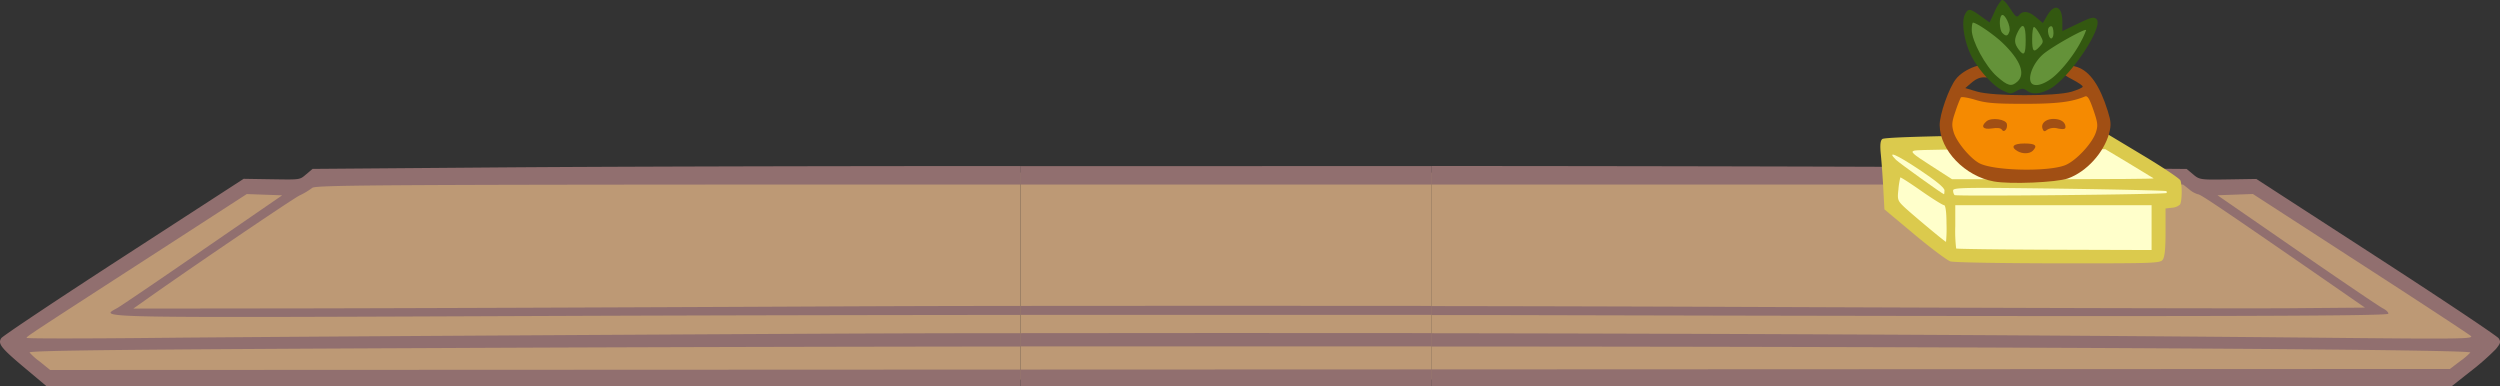 <svg xmlns="http://www.w3.org/2000/svg" viewBox="0 0 834.41 128.89"><rect x="0" y="0" width="834.41" height="128.89" fill="#333333" stroke="none"/><defs><style>.cls-1{fill:#bd9975;}.cls-2{fill:#916f6f;}.cls-3{fill:#dbca4d;}.cls-4{fill:#ffffcb;}.cls-5{fill:#a14f14;}.cls-6{fill:#f58a01;}.cls-7{fill:#335810;}.cls-8{fill:#649239;}</style></defs><g id="Layer_2" data-name="Layer 2"><g id="_2nd_Shelf" data-name="2nd Shelf"><rect class="cls-1" x="340.65" y="57.62" width="137.23" height="69.06"/><path class="cls-1" d="M829.49,113.48,815.1,126.67,714.7,126v.64H477.88V57.62H714.7v.1l11.81-.1,3.94,3.08,19.19.52Z"/><path class="cls-1" d="M120.46,57.62H340.65v69.06H120.46V126l-103,.64L3,113.49,82.89,61.23l19.19-.52L106,57.63l14.44.12Z"/><path id="Left_Shelf_Outline" data-name="Left Shelf Outline" class="cls-2" d="M100,65.23a24.39,24.39,0,0,0,4.21-2.52c1.12-1,24-1.12,236.48-1.13V55.42c-75,0-142.39.21-174.09.46l-62.28.49-2,1.7c-2.42,2-1.63,1.91-12.36,1.75l-8.64-.14-40,25.92C19.3,99.86.92,112.12.43,112.86c-1.25,1.87-.12,3.28,8.2,10.25l6.89,5.78H340.65v-5.54l-323.91.14-3.53-2.86a21.28,21.28,0,0,1-3.37-3c.64-.65,30.87-1,138-1.47,58.89-.28,125.38-.44,192.81-.51V111.2c-31.91,0-62.33.15-90.39.3-42.32.23-85.72.48-121.54.71s-64.08.44-76.1.56c-24.06.25-43.74.26-43.74,0,0-.47.51-.81,44.12-29l29.36-19,5.91.21,5.91.21L67.83,83.32c-14.49,10-27.36,18.73-28.6,19.44-6,3.44-12.55,3.32,148.39,2.68,43.23-.17,99-.29,153-.33v-3c-26.34,0-50.07.1-69,.19-65.54.32-143.45.6-173.12.63l-54,.06,2.85-2C59.88,92,97.66,66.33,100,65.23Z"/><path id="Right_Shelf_Outline" data-name="Right Shelf Outline" class="cls-2" d="M833,116.54a81,81,0,0,1-8.28,7.29l-6.41,5.06H477.88V123.3l339.81-.15,3.5-2.67a20.51,20.51,0,0,0,3.33-2.83c-1.14-1.14-163.41-1.93-346.64-2v-4.43c104.83.14,214.56.68,304,1.57,38.42.38,43.78.3,42.84-.61-.6-.58-17.21-11.48-36.93-24.22L751.94,64.75l-11.82.42,26.57,18.36c14.61,10.09,27.5,18.82,28.63,19.39s1.95,1.38,1.81,1.8c-.28.86-75.55,1-297.13.44l-22.12,0v-3c35,.05,69.5.13,99.88.26,88.5.37,172.32.57,186.25.46l25.33-.21-18.78-13c-30.95-21.36-36.15-24.84-37-24.84a7.93,7.93,0,0,1-2.87-1.62l-2.06-1.62H477.88V55.4c81.5.05,156.27.21,189.78.49l62.17.5L732,58.21c2.09,1.77,2.45,1.82,11.62,1.67l9.46-.15,40,25.9c22,14.24,40.38,26.52,40.89,27.29C834.73,114.12,834.6,114.61,833,116.54Z"/><g id="Shelf_Middle" data-name="Shelf Middle"><polygon class="cls-2" points="477.88 123.3 477.88 128.89 340.65 128.89 340.65 123.35 419.08 123.32 477.88 123.3"/><path class="cls-2" d="M477.88,111.18v4.43c-45.17,0-91.37,0-137.23,0V111.2C384.59,111.14,430.84,111.13,477.88,111.18Z"/><path class="cls-2" d="M477.88,102.1v3c-39.88,0-88,0-137.23,0v-3C383,102.05,430.72,102.05,477.88,102.1Z"/><path class="cls-2" d="M477.88,55.43V61.6H340.65V55.45C385.47,55.42,432.51,55.42,477.88,55.43Z"/></g><g id="Middle_Box" data-name="Middle Box"><path class="cls-3" d="M727.75,60.24c-.24-.63-5.86-4.4-12.49-8.37l-12-7.21-37,.48c-24.15.32-37.35.75-38,1.25s-.84,1.92-.51,5.12c.24,2.4.62,7.52.82,11.37l.38,7,10,8.36c5.52,4.6,10.92,8.63,12,9s17.25.62,35.91.66c30.81,0,34,0,34.92-1.14.7-.85,1-3.47,1-9.18v-8l2.15-.25a4.35,4.35,0,0,0,2.69-1.08C728.29,67.22,728.36,61.83,727.75,60.24Z"/><path class="cls-4" d="M640.65,56.66c5.62,3.75,8.35,6,8.35,6.89,0,.73-.09,1.3-.18,1.27-.74-.22-14.88-10.38-16-11.47C629.53,50.07,632.89,51.49,640.65,56.66Z"/><path class="cls-4" d="M649.51,80.72c-.35,0-11.55-9.36-14-11.68-2.15-2.06-2.27-2.43-1.88-5.88a24.51,24.51,0,0,1,.63-3.93c.11-.14,3.27,1.89,7,4.5s7.17,4.75,7.61,4.75.8,2.12.8,6.12A46.2,46.2,0,0,1,649.51,80.72Z"/><path class="cls-4" d="M644.42,55.25c-6.24-4-6.9-4.62-5.4-5,.93-.25,15.63-.46,32.66-.46h31l7.92,4.75c4.35,2.61,8.05,4.88,8.22,5,0,.16-15,.28-33.48.28H651.52Z"/><path class="cls-4" d="M718.12,83.45l-32.46-.1c-17.85-.06-32.59-.25-32.76-.41a48.7,48.7,0,0,1-.3-7.38V68.48h65.52Z"/><path class="cls-4" d="M723.1,64.42c-.57.48-70.27,1.17-70.75.69a2.57,2.57,0,0,1-.47-1.55c0-1,4.23-1,35.4-.6,19.47.27,35.56.64,35.76.84A.43.43,0,0,1,723.1,64.42Z"/></g><g id="Middle_Plant_Pot" data-name="Middle Plant Pot"><g id="Middle_Shelf_Pot" data-name="Middle Shelf Pot"><path class="cls-5" d="M703.48,37c-2.67-8.53-6-13.24-10.22-14.64-1.72-.57-2.78-.56-3.88,0-2.12,1.13-1.51,2.21,2.4,4.22,1.85.95,3.36,2,3.36,2.33s-1.67,1.09-3.73,1.7c-5.33,1.58-26.18,1.55-31.58-.05l-3.89-1.16,2-1.72c1.76-1.52,3.25-2.06,4.94-1.82.73.1,1.47-2.65,1-3.5-1.25-2-8.34.53-11.05,4-2.37,3-5.5,11.89-5.44,15.47.12,8.36,8.45,17,18.09,18.73,5.39,1,20.9.33,24.71-1,6.22-2.22,12-8.6,13.77-15.07C704.66,41.66,704.6,40.6,703.48,37Z"/><path class="cls-6" d="M699.52,44.21c-1.22,3.68-6.65,9.49-10.23,10.92-5.68,2.27-23.77,1.88-28.6-.62-3.05-1.58-7.64-7.09-8.62-10.35-.71-2.39-.63-3.43.56-6.89a46.08,46.08,0,0,1,1.8-4.71c.21-.35,2.36,0,4.78.73,3.57,1.11,6.61,1.36,16.38,1.36,11,0,15.8-.59,20.3-2.45.84-.35,1.49.67,2.8,4.46C700.18,41,700.28,41.9,699.52,44.21Z"/><path class="cls-5" d="M678.44,50.35c-1.05,1-3.36,1.09-5.08.09-2.44-1.43-1.42-2.55,2.34-2.55S680.15,48.64,678.44,50.35Z"/><path class="cls-5" d="M668.14,43.28c-.35-.56-1.5-.7-3.33-.41-3,.47-3.83-.69-1.76-2.41,1.62-1.35,6.47-.68,6.78.93S668.88,44.49,668.14,43.28Z"/><path class="cls-5" d="M689.38,42.39c0,.72-.65.85-2.52.5a4.59,4.59,0,0,0-3.59.41c-.86.71-1.16.65-1.52-.29-.67-1.75,1-3.31,3.62-3.31C687.78,39.7,689.38,40.77,689.38,42.39Z"/></g><g id="Plant"><path class="cls-7" d="M699.76,6.42c-.9-.89-1.73-.69-6.23,1.47l-5.19,2.49V7.31c0-5.22-2.54-6.36-5-2.22l-1.52,2.58-2.21-1.86c-2.5-2.1-4.38-2.36-5.7-.78-.76.93-1.19.61-3-2.19C669.76,1,668.55-.24,668.09,0a15,15,0,0,0-2.41,4l-1.62,3.5-3-2.15c-3.54-2.57-4.12-2.64-5.2-.61-1.25,2.33-.45,8.38,1.76,13.21s7.5,10.77,10.9,12.29c2.69,1.22,2.51,1.21,4.74,0,1.56-.81,2.07-.81,3.2,0,1.84,1.34,4.23,1.22,7.4-.4C690.34,26.64,702.29,9,699.76,6.42Z"/><path class="cls-8" d="M668.14,5.05c1-.62,3.07,3.77,2.54,5.42s-1.14,1.76-2.36.54C667.29,10,667.16,5.66,668.14,5.05Z"/><path class="cls-8" d="M673.34,27.24c-2,1.79-3.2,1.48-6.83-1.72-3.83-3.38-8.41-11.84-8.41-15.54,0-1.34.18-2.43.41-2.43,1.17,0,7.21,4.14,10,6.88C674.39,20.12,676.12,24.72,673.34,27.24Z"/><path class="cls-8" d="M673.76,16.52c-1.55-2.07-1.59-3.38-.15-6.15,1.57-3,2.49-2,2.49,2.94S675.54,18.91,673.76,16.52Z"/><path class="cls-8" d="M678.86,9c.34,0,1.21,1.12,1.95,2.49,1.3,2.42,1.3,2.52,0,4-2.06,2.28-2.55,1.8-2.55-2.49C678.26,10.77,678.53,9,678.86,9Z"/><path class="cls-8" d="M694.73,13.52c-2.36,4.7-6.91,10.43-10.15,12.78s-6.13,2.76-6.81,1c-.84-2.21,1.18-6.65,4.19-9.23s14.3-8.86,14.3-8A22.48,22.48,0,0,1,694.73,13.52Z"/><path class="cls-8" d="M683.7,11.45c-.32-1.29-.17-2.16.45-2.55s1-.05,1.18,1.28C685.67,12.85,684.32,13.9,683.7,11.45Z"/></g></g></g></g></svg>